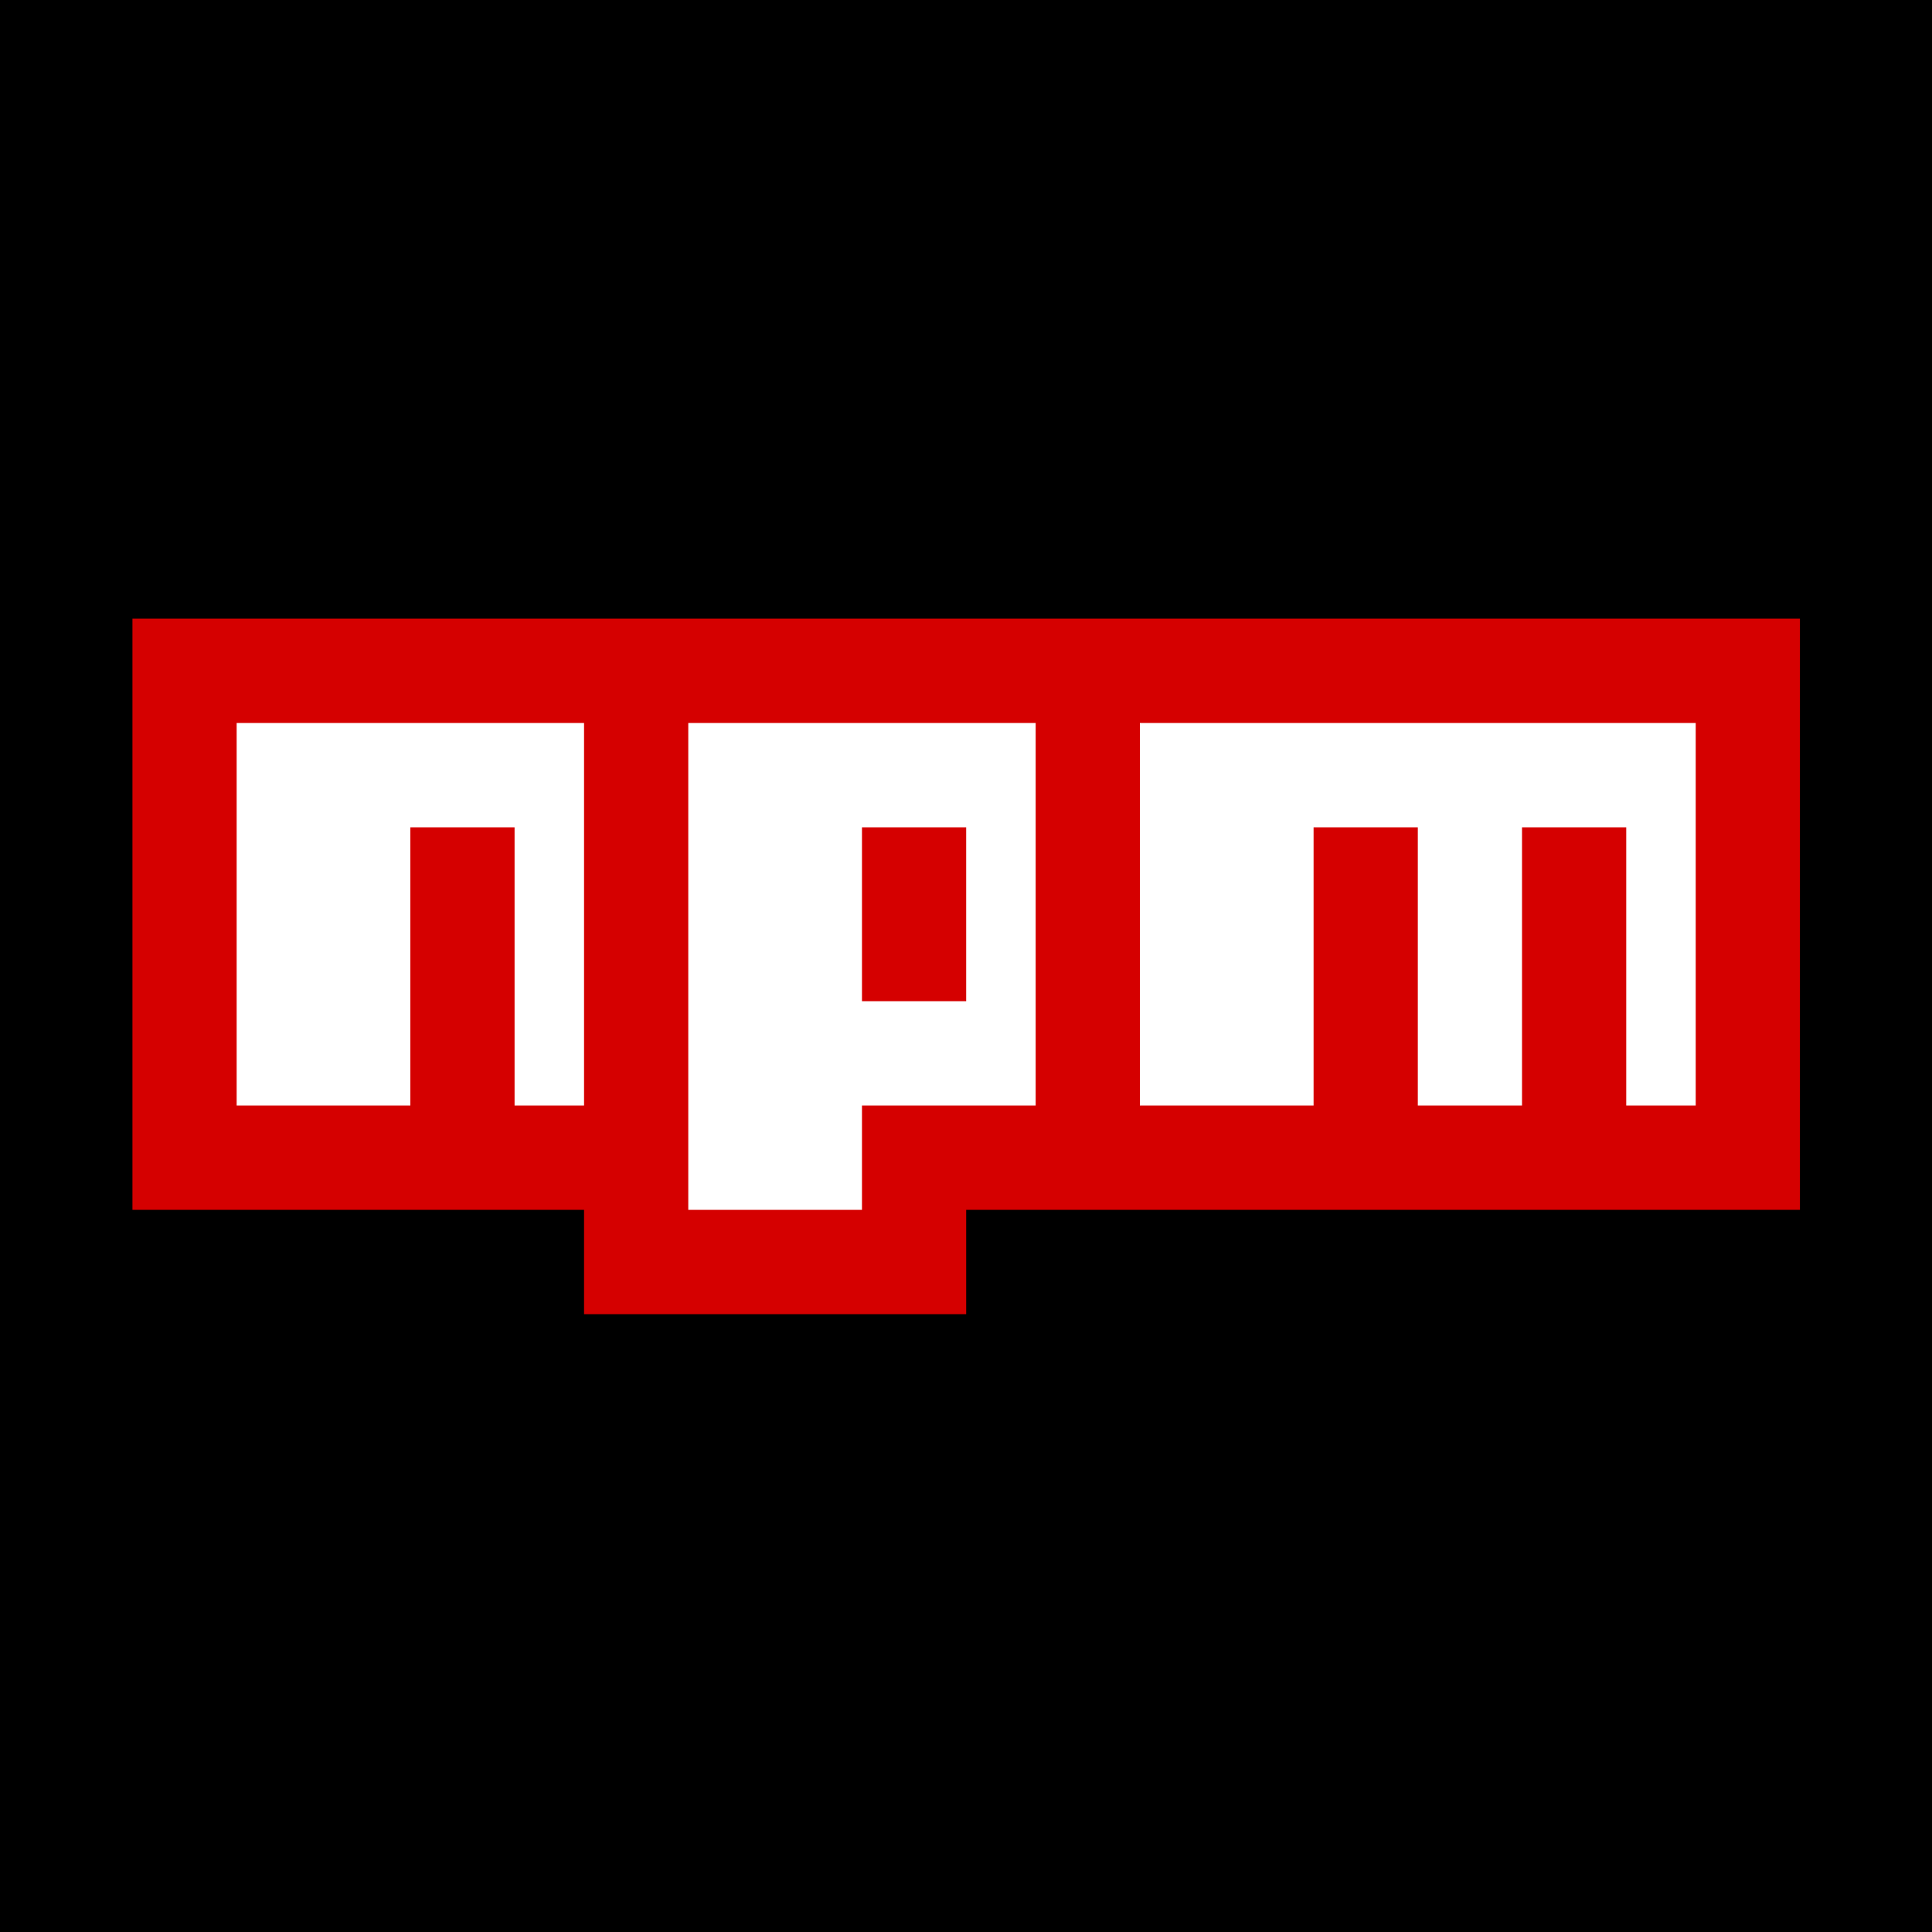 <svg xmlns="http://www.w3.org/2000/svg" xmlns:xlink="http://www.w3.org/1999/xlink" width="500" zoomAndPan="magnify" viewBox="0 0 375 375" height="500" preserveAspectRatio="xMidYMid meet" version="1.0"><defs><clipPath id="f53ecb3594"><path d="M 25.535 120.082 L 349.535 120.082 L 349.535 255.082 L 25.535 255.082 Z M 25.535 120.082 " clip-rule="nonzero"/></clipPath></defs><rect x="-37.5" width="450" fill="#ffffff" y="-37.5" height="450" fill-opacity="1"/><rect x="-37.5" width="450" fill="#000000" y="-37.5" height="450" fill-opacity="1"/><g clip-path="url(#f53ecb3594)"><path fill="#d50000" d="M 25.707 120.082 L 349.367 120.082 L 349.367 234.832 L 187.535 234.832 L 187.535 255.082 L 113.363 255.082 L 113.363 234.832 L 25.707 234.832 Z M 25.707 120.082 " fill-opacity="1" fill-rule="nonzero"/></g><path fill="#ffffff" d="M 45.934 214.582 L 79.648 214.582 L 79.648 160.582 L 99.879 160.582 L 99.879 214.582 L 113.363 214.582 L 113.363 140.332 L 45.934 140.332 Z M 133.594 140.332 L 133.594 234.832 L 167.309 234.832 L 167.309 214.582 L 201.023 214.582 L 201.023 140.332 Z M 187.535 194.332 L 167.309 194.332 L 167.309 160.582 L 187.535 160.582 Z M 221.25 140.332 L 221.25 214.582 L 254.965 214.582 L 254.965 160.582 L 275.195 160.582 L 275.195 214.582 L 295.422 214.582 L 295.422 160.582 L 315.652 160.582 L 315.652 214.582 L 329.137 214.582 L 329.137 140.332 Z M 221.25 140.332 " fill-opacity="1" fill-rule="nonzero"/></svg>